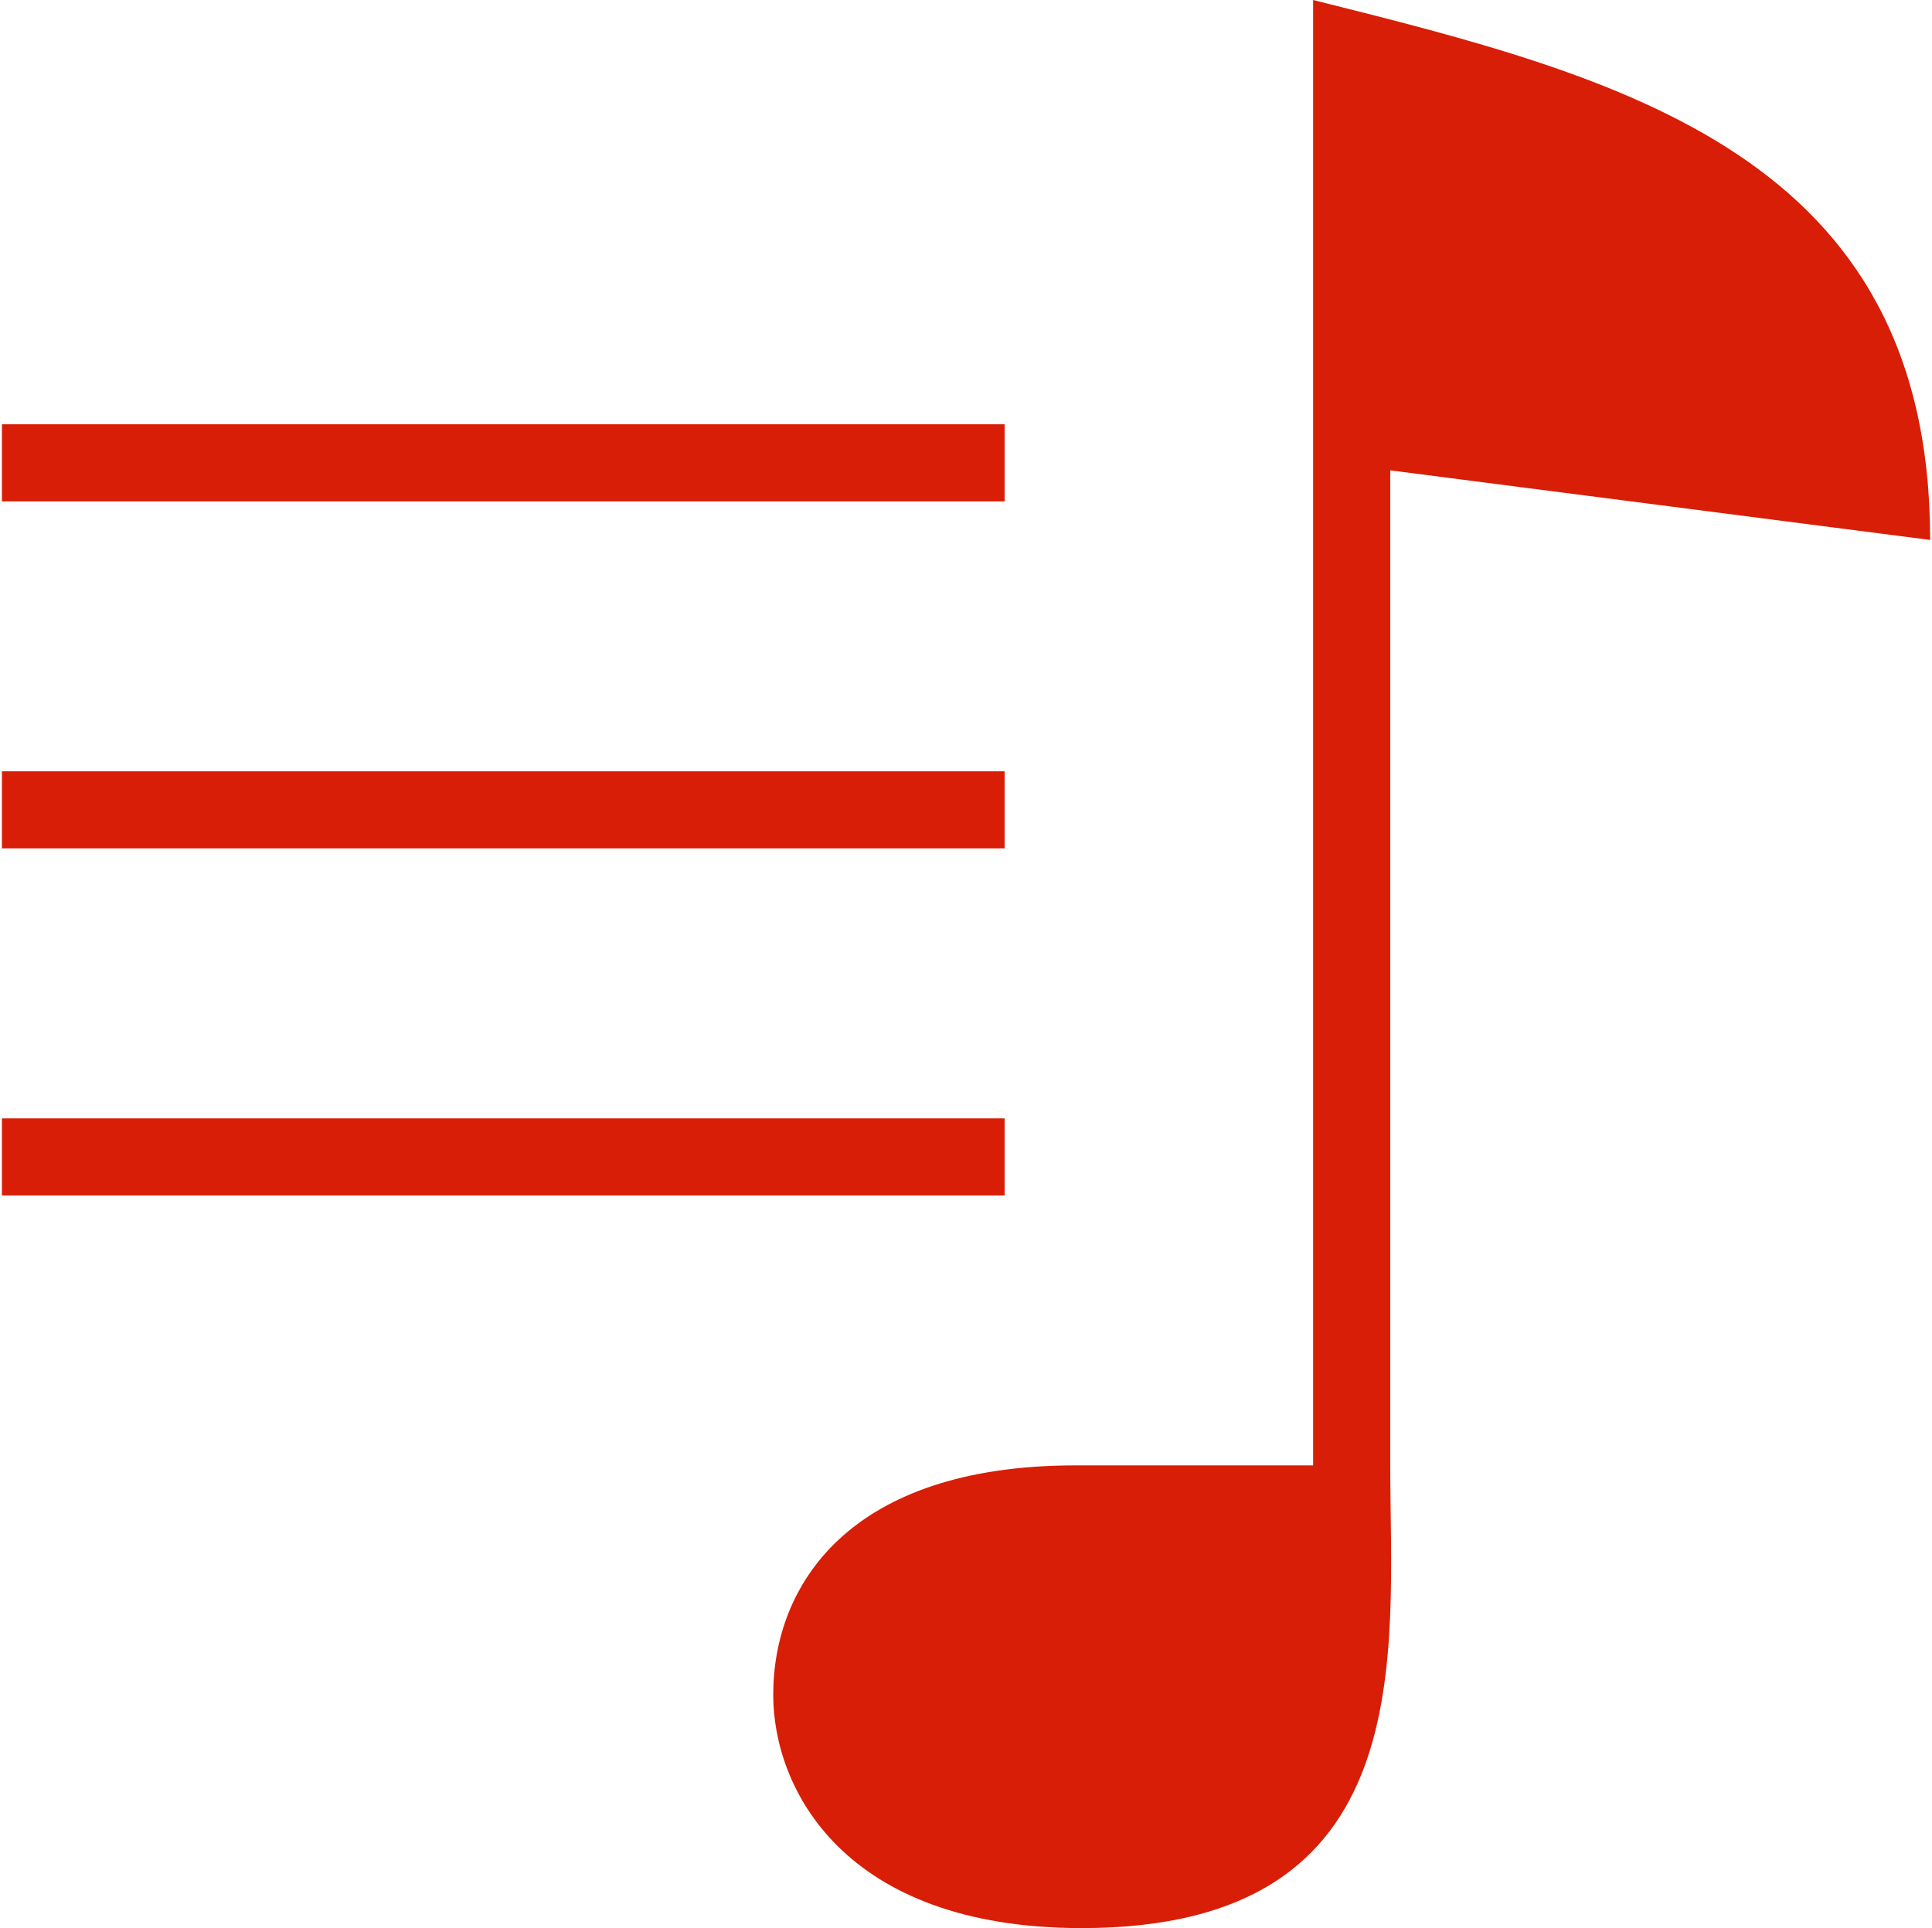 <?xml version="1.0" standalone="no"?><!DOCTYPE svg PUBLIC "-//W3C//DTD SVG 1.1//EN" "http://www.w3.org/Graphics/SVG/1.1/DTD/svg11.dtd"><svg t="1513232537997" class="icon" style="" viewBox="0 0 1026 1024" version="1.1" xmlns="http://www.w3.org/2000/svg" p-id="21441" xmlns:xlink="http://www.w3.org/1999/xlink" width="128.25" height="128"><defs><style type="text/css"></style></defs><path d="M1.024 225.326l532.48 0 0 40.958-532.48 0 0-40.958ZM1.024 409.636l532.48 0 0 40.958-532.48 0 0-40.958ZM1.024 593.945l532.48 0 0 40.958-532.48 0 0-40.958ZM738.305 249.805 1025.024 286.763C1025.024 81.975 861.185 41.017 697.345 0l0 30.138 0 214.388 0 533.729c-24.52 0-63.52 0-126.201 0-120.379 0-160.519 63.696-160.519 121.872 0 49.357 36.939 123.873 163.84 123.873 181.441 0 163.84-145.672 163.84-245.745L738.305 249.805z" p-id="21442" fill="#d81e06"></path></svg>